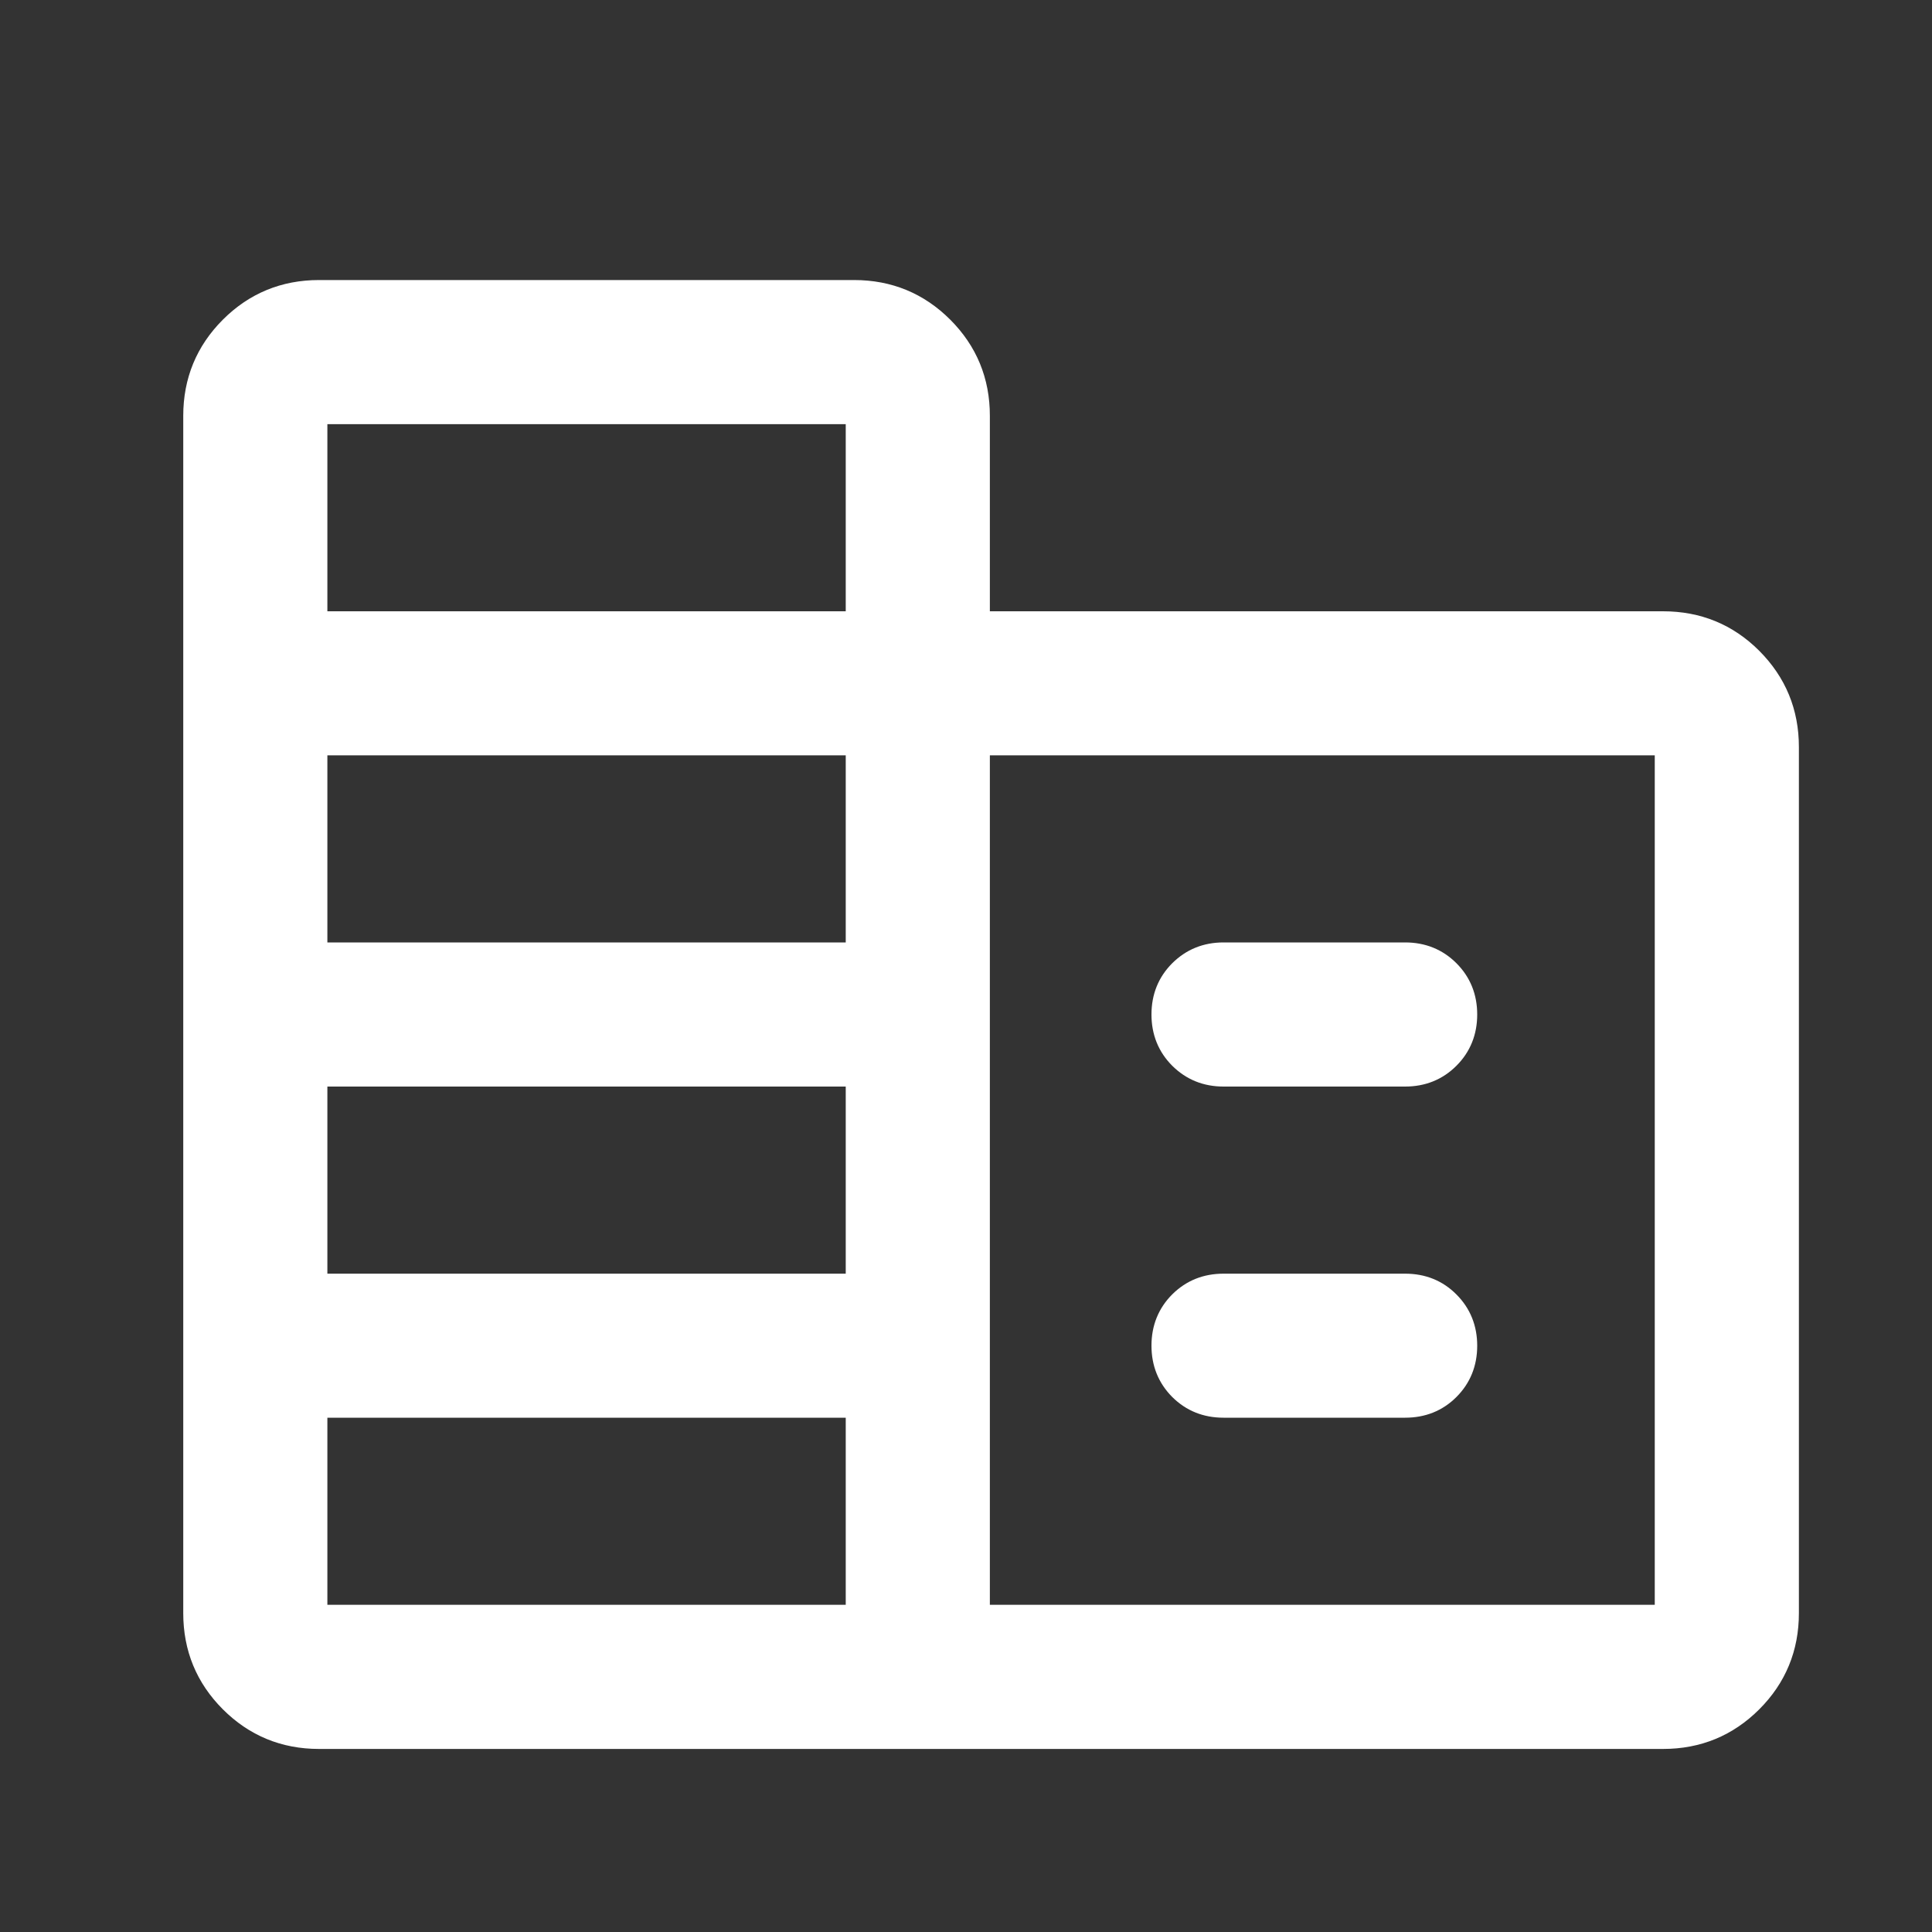 <svg width="20" height="20" viewBox="0 0 20 20" fill="none" xmlns="http://www.w3.org/2000/svg">
<rect x="0" y="0" width="20" height="20" fill="#333333" stroke="none"/>
<mask id="mask0_2829_20138" style="mask-type:alpha" maskUnits="userSpaceOnUse" x="0" y="0" width="20" height="20">
<rect width="20" height="20" fill="#D9D9D9"/>
</mask>
<g mask="url(#mask0_2829_20138)">
<path d="M3.302 18.002C2.941 18.002 2.633 17.875 2.38 17.622C2.127 17.369 2 17.061 2 16.7V4.304C2 3.943 2.127 3.635 2.38 3.382C2.633 3.129 2.941 3.002 3.302 3.002H8.842C9.203 3.002 9.511 3.129 9.764 3.382C10.017 3.635 10.144 3.943 10.144 4.304V6.431H17.216C17.578 6.431 17.886 6.557 18.139 6.81C18.392 7.064 18.519 7.371 18.519 7.733V16.7C18.519 17.061 18.392 17.369 18.139 17.622C17.886 17.875 17.578 18.002 17.216 18.002H3.302ZM3.286 16.716H8.858V14.573H3.286V16.716ZM3.286 13.288H8.858V11.145H3.286V13.288ZM3.286 9.859H8.858V7.716H3.286V9.859ZM3.286 6.431H8.858V4.288H3.286V6.431ZM10.144 16.716H17.233V7.716H10.144V16.716ZM12.666 11.145C12.484 11.145 12.332 11.083 12.208 10.96C12.085 10.837 12.023 10.684 12.023 10.502C12.023 10.319 12.085 10.167 12.208 10.044C12.332 9.921 12.484 9.859 12.666 9.859H14.546C14.728 9.859 14.881 9.921 15.004 10.044C15.127 10.167 15.189 10.32 15.189 10.502C15.189 10.684 15.127 10.837 15.004 10.96C14.881 11.083 14.728 11.145 14.546 11.145H12.666ZM12.666 14.573C12.484 14.573 12.332 14.512 12.208 14.389C12.085 14.265 12.023 14.113 12.023 13.93C12.023 13.748 12.085 13.595 12.208 13.472C12.332 13.349 12.484 13.288 12.666 13.288H14.546C14.728 13.288 14.881 13.349 15.004 13.473C15.127 13.596 15.189 13.749 15.189 13.931C15.189 14.113 15.127 14.266 15.004 14.389C14.881 14.512 14.728 14.573 14.546 14.573H12.666Z" fill="white" stroke="white" stroke-width="0.206"/>
</g>
</svg>
